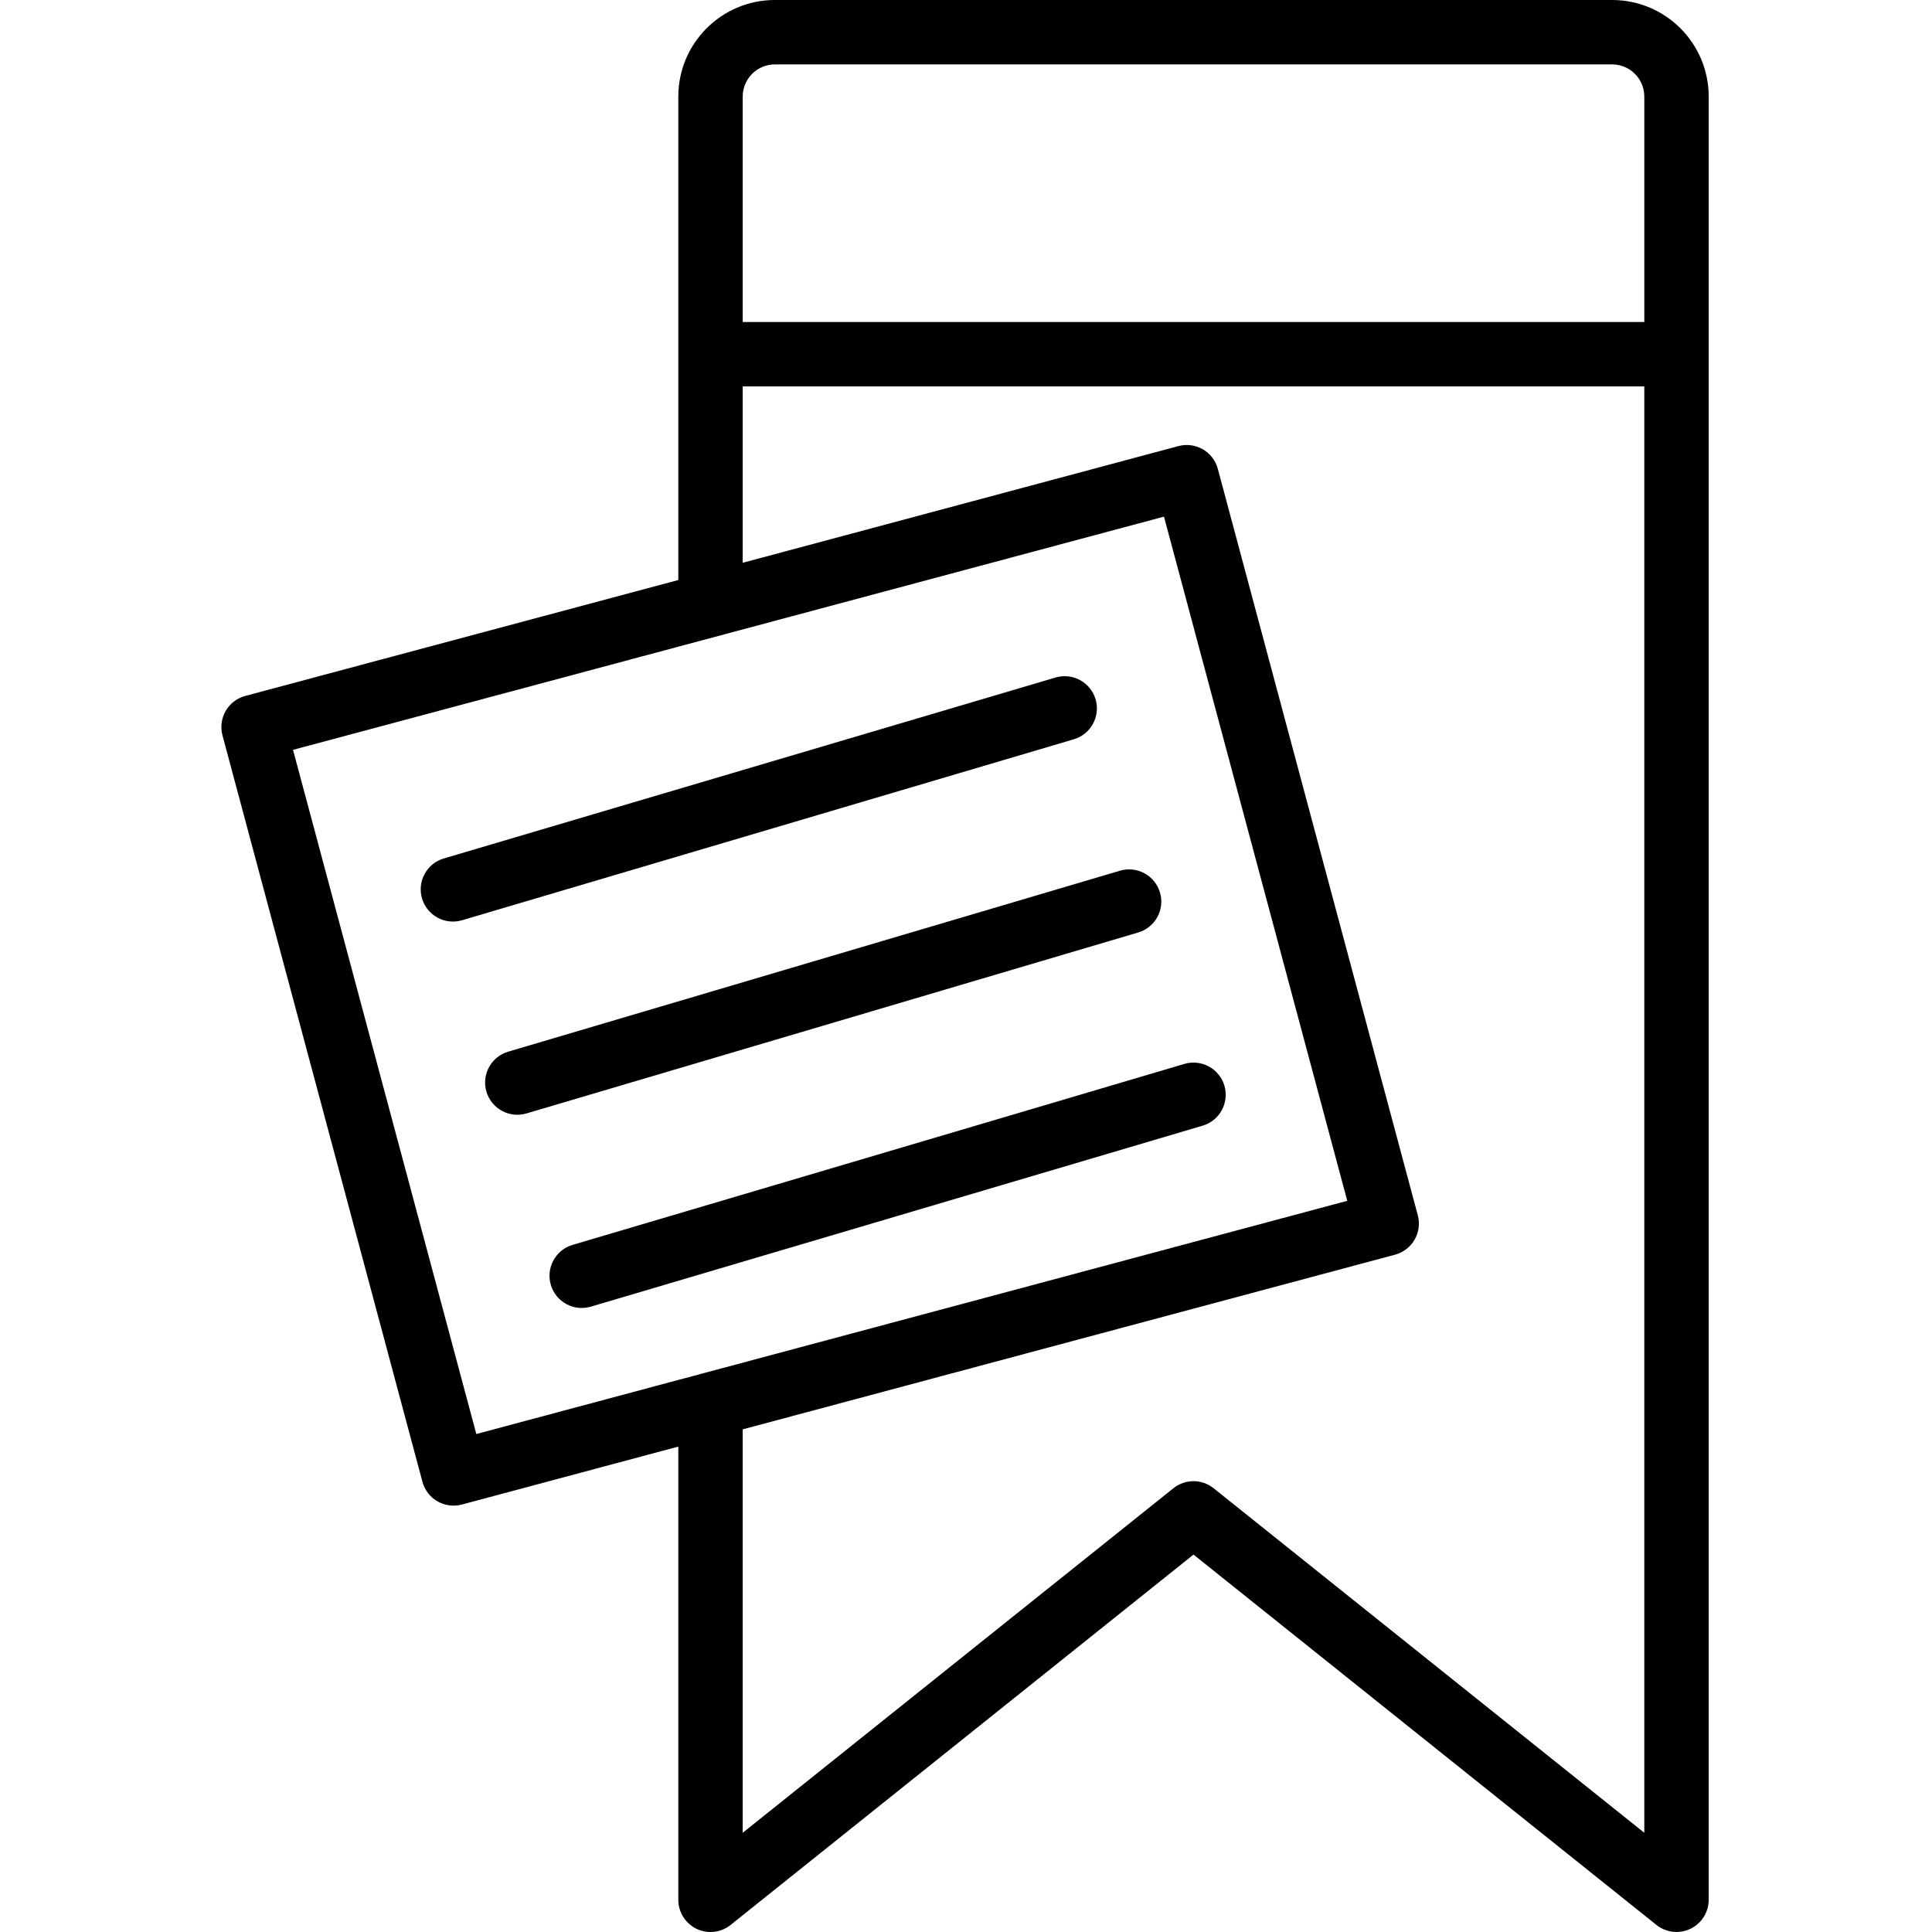 <svg height="480pt" viewBox="-55 0 480 480.003" width="480pt" xmlns="http://www.w3.org/2000/svg"><path d="m345.523 0h-208c-13.254 0-24 10.746-24 24v120.105l-107.594 28.797c-4.266 1.145-6.801 5.535-5.656 9.801l49.68 185.441c.938 3.496 4.109 5.93 7.73 5.926.699 0 1.395-.094 2.07-.27l53.77-14.395v112.594c0 3.078 1.762 5.879 4.535 7.215 2.77 1.332 6.062.957 8.465-.969l115-92.008 115 92c2.398 1.922 5.688 2.301 8.461.969s4.535-4.133 4.539-7.207v-448c0-13.254-10.746-24-24-24zm-216 24c0-4.418 3.582-8 8-8h208c4.418 0 8 3.582 8 8v56h-224zm-111.723 162.297 216.387-57.938 45.535 169.984-216.383 57.938zm228.723 183.457c-2.922-2.344-7.078-2.344-10 0l-107 85.598v-100.23l162.062-43.395c4.273-1.141 6.809-5.527 5.664-9.797l-49.68-185.434c-1.141-4.273-5.527-6.809-9.801-5.664l-108.246 28.992v-43.824h224v359.352zm0 0"/><path d="m243.793 279.672c4.238-1.254 6.656-5.707 5.402-9.945-1.254-4.234-5.707-6.652-9.945-5.398l-152 44.961c-4.238 1.254-6.652 5.707-5.398 9.941 1.254 4.238 5.707 6.656 9.941 5.402zm0 0"/><path d="m233.195 221.734c-.602-2.035-1.988-3.75-3.852-4.762-1.867-1.016-4.059-1.246-6.094-.645l-152 44.961c-4.238 1.254-6.652 5.707-5.398 9.941 1.254 4.238 5.707 6.656 9.941 5.402l152-44.961c4.234-1.254 6.652-5.703 5.402-9.938zm0 0"/><path d="m217.195 173.734c-.602-2.035-1.988-3.75-3.852-4.762-1.867-1.016-4.059-1.246-6.094-.645l-152 44.961c-4.238 1.254-6.652 5.707-5.398 9.941 1.254 4.238 5.707 6.656 9.941 5.402l152-44.961c4.234-1.254 6.652-5.703 5.402-9.938zm0 0"/></svg>